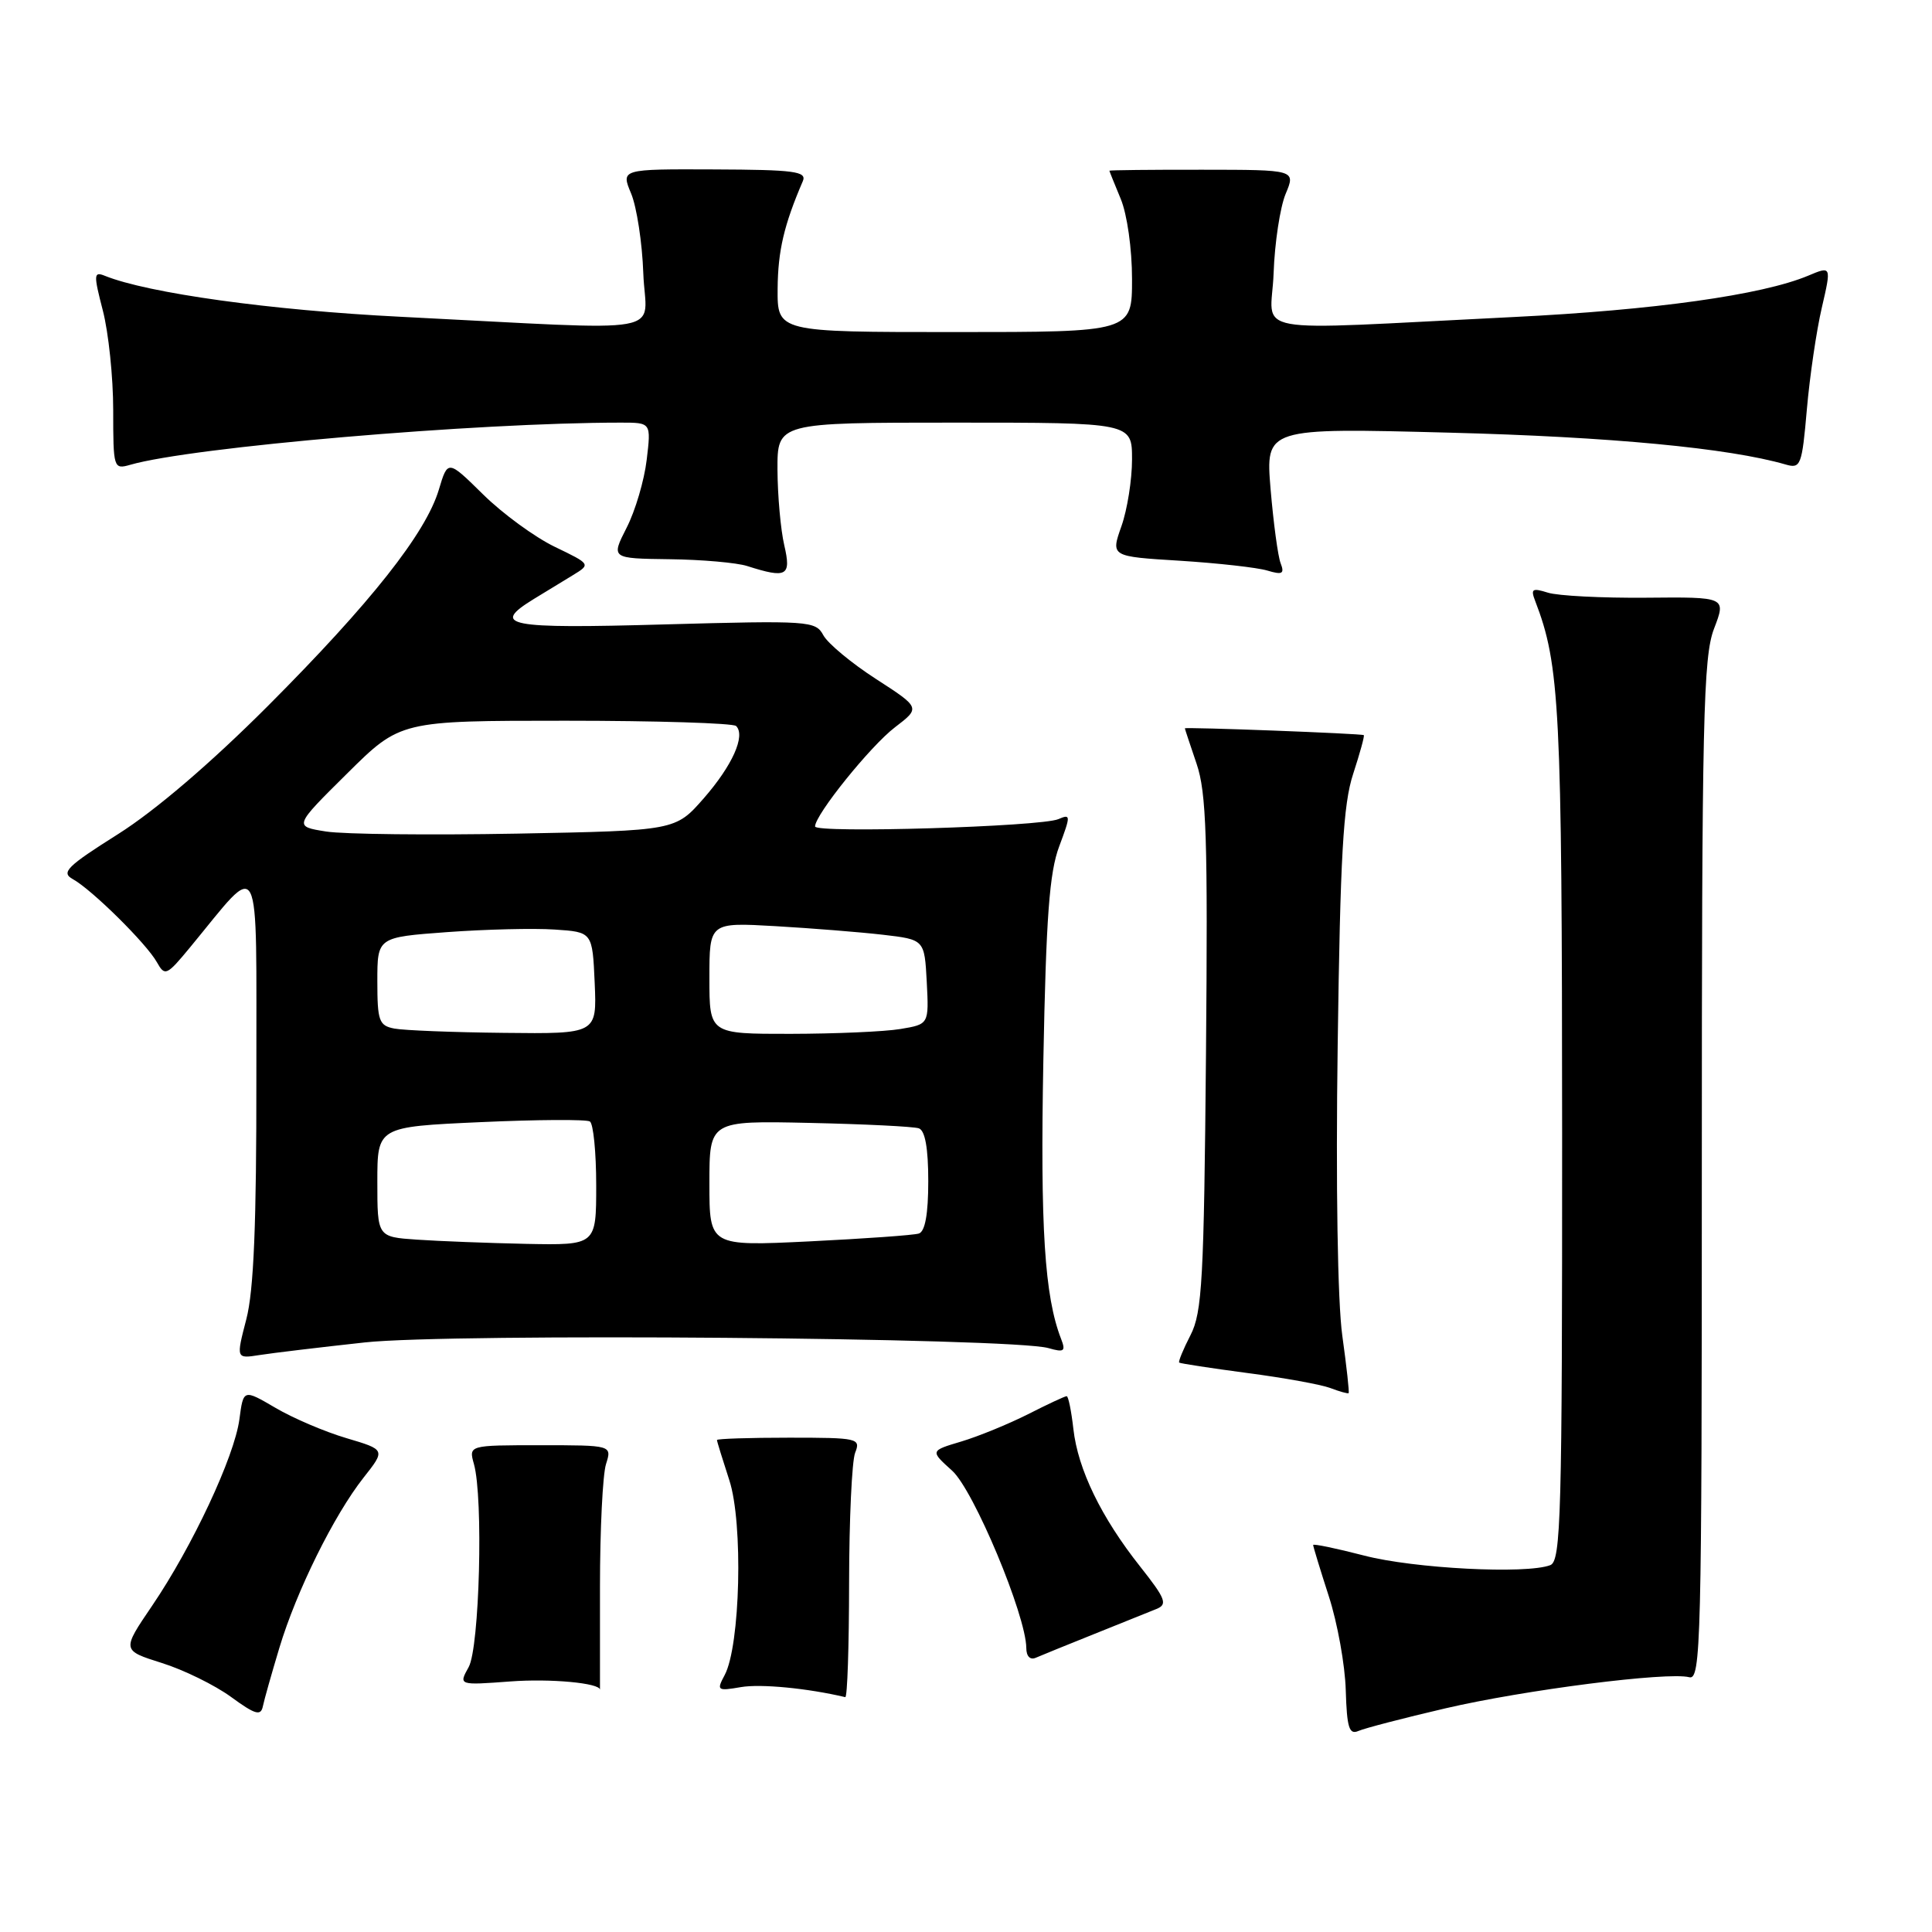 <?xml version="1.0" encoding="UTF-8" standalone="no"?>
<!DOCTYPE svg PUBLIC "-//W3C//DTD SVG 1.1//EN" "http://www.w3.org/Graphics/SVG/1.1/DTD/svg11.dtd" >
<svg xmlns="http://www.w3.org/2000/svg" xmlns:xlink="http://www.w3.org/1999/xlink" version="1.1" viewBox="0 0 256 256">
 <g >
 <path fill="currentColor"
d=" M 191.50 226.37 C 202.01 223.92 220.98 221.50 223.83 222.24 C 225.38 222.65 225.50 217.79 225.50 155.09 C 225.50 95.26 225.69 87.02 227.12 83.30 C 228.73 79.10 228.73 79.10 218.11 79.20 C 212.28 79.25 206.42 78.95 205.10 78.53 C 203.03 77.88 202.80 78.03 203.42 79.63 C 206.69 88.13 206.97 93.68 206.99 150.14 C 207.00 200.88 206.84 206.85 205.42 207.39 C 202.25 208.61 187.33 207.84 180.75 206.12 C 177.04 205.16 174.00 204.53 174.00 204.72 C 174.00 204.92 174.93 207.97 176.07 211.50 C 177.22 215.04 178.23 220.65 178.32 223.97 C 178.47 228.93 178.77 229.90 180.00 229.36 C 180.82 229.00 186.00 227.65 191.50 226.37 Z  M 37.02 218.34 C 39.29 210.80 44.26 200.76 48.17 195.80 C 51.09 192.10 51.09 192.10 45.90 190.56 C 43.05 189.72 38.81 187.91 36.49 186.54 C 32.25 184.06 32.25 184.06 31.72 188.08 C 31.05 193.04 25.49 204.92 20.15 212.78 C 16.14 218.68 16.14 218.68 21.43 220.35 C 24.34 221.26 28.47 223.29 30.61 224.85 C 33.81 227.19 34.56 227.41 34.83 226.10 C 35.01 225.22 36.00 221.73 37.02 218.34 Z  M 112.51 209.75 C 112.52 201.36 112.88 193.60 113.31 192.50 C 114.07 190.58 113.70 190.50 104.55 190.50 C 99.30 190.50 95.00 190.64 95.00 190.81 C 95.00 190.98 95.74 193.38 96.64 196.14 C 98.49 201.80 98.10 218.08 96.02 221.96 C 94.93 224.00 95.04 224.09 98.18 223.55 C 100.80 223.10 107.01 223.70 112.00 224.88 C 112.28 224.95 112.50 218.14 112.51 209.75 Z  M 79.50 210.25 C 79.50 202.69 79.86 195.38 80.30 194.00 C 81.09 191.50 81.09 191.50 71.59 191.50 C 62.10 191.50 62.10 191.50 62.80 194.00 C 64.06 198.49 63.54 218.30 62.10 220.90 C 60.76 223.31 60.76 223.31 67.63 222.80 C 72.94 222.40 79.50 223.01 79.50 223.90 C 79.50 223.96 79.50 217.81 79.50 210.25 Z  M 145.00 216.51 C 148.57 215.07 152.28 213.58 153.23 213.20 C 154.74 212.59 154.47 211.87 151.08 207.58 C 145.92 201.07 142.83 194.70 142.23 189.36 C 141.96 186.96 141.56 185.00 141.34 185.00 C 141.11 185.00 138.81 186.07 136.22 187.39 C 133.62 188.70 129.64 190.33 127.37 191.01 C 123.24 192.24 123.24 192.24 126.16 194.87 C 129.02 197.44 135.95 214.03 135.99 218.36 C 135.99 219.47 136.50 219.99 137.25 219.66 C 137.94 219.36 141.43 217.94 145.00 216.51 Z  M 177.86 176.97 C 177.24 172.51 176.99 157.00 177.25 138.50 C 177.59 113.43 177.98 106.55 179.30 102.55 C 180.19 99.82 180.83 97.51 180.71 97.41 C 180.46 97.20 157.00 96.31 157.00 96.51 C 157.00 96.58 157.70 98.69 158.55 101.19 C 159.86 105.02 160.05 111.08 159.80 139.62 C 159.53 169.58 159.30 173.89 157.75 176.91 C 156.78 178.79 156.11 180.43 156.25 180.55 C 156.39 180.67 160.45 181.29 165.27 181.93 C 170.10 182.56 175.05 183.46 176.27 183.92 C 177.50 184.39 178.59 184.69 178.70 184.60 C 178.81 184.51 178.43 181.08 177.86 176.97 Z  M 48.32 177.88 C 59.68 176.63 134.11 177.25 138.92 178.63 C 141.01 179.23 141.24 179.06 140.60 177.41 C 138.41 171.77 137.83 162.68 138.25 140.50 C 138.61 121.54 139.05 115.59 140.35 112.15 C 141.89 108.03 141.89 107.83 140.24 108.54 C 137.90 109.54 108.00 110.44 108.00 109.51 C 108.00 107.96 115.36 98.82 118.60 96.36 C 121.97 93.78 121.97 93.78 116.06 89.96 C 112.81 87.86 109.67 85.25 109.09 84.16 C 108.07 82.27 107.22 82.21 88.01 82.74 C 67.11 83.33 64.97 82.91 70.75 79.36 C 72.26 78.43 74.58 77.02 75.90 76.22 C 78.29 74.76 78.29 74.76 73.50 72.45 C 70.87 71.18 66.61 68.07 64.03 65.53 C 59.34 60.91 59.34 60.91 58.15 64.88 C 56.42 70.66 49.13 79.88 35.51 93.53 C 27.96 101.09 20.59 107.40 15.65 110.52 C 8.85 114.81 8.05 115.61 9.65 116.49 C 12.16 117.87 19.42 125.04 20.79 127.50 C 21.85 129.39 22.08 129.29 25.20 125.51 C 34.78 113.91 33.94 112.27 33.97 142.53 C 33.99 162.15 33.63 171.00 32.64 174.80 C 31.28 180.04 31.28 180.04 34.39 179.55 C 36.10 179.28 42.37 178.53 48.32 177.88 Z  M 103.92 72.25 C 103.44 70.19 103.04 65.69 103.02 62.25 C 103.00 56.00 103.00 56.00 126.50 56.00 C 150.00 56.00 150.00 56.00 150.00 60.87 C 150.00 63.56 149.37 67.55 148.59 69.74 C 147.18 73.74 147.18 73.74 156.34 74.30 C 161.38 74.62 166.59 75.20 167.92 75.60 C 169.92 76.20 170.23 76.03 169.69 74.63 C 169.33 73.71 168.74 69.29 168.36 64.82 C 167.69 56.69 167.69 56.69 192.09 57.33 C 213.37 57.88 229.09 59.37 236.61 61.55 C 238.60 62.13 238.77 61.69 239.42 54.23 C 239.80 49.87 240.69 43.81 241.40 40.77 C 242.68 35.23 242.68 35.23 239.57 36.54 C 233.45 39.09 219.21 41.09 200.50 42.01 C 164.29 43.79 168.46 44.56 168.76 36.20 C 168.90 32.18 169.62 27.46 170.35 25.70 C 171.69 22.50 171.69 22.50 159.34 22.49 C 152.55 22.48 147.00 22.54 147.00 22.62 C 147.00 22.69 147.68 24.37 148.50 26.35 C 149.35 28.38 150.00 32.98 150.00 36.97 C 150.00 44.00 150.00 44.00 126.50 44.00 C 103.00 44.00 103.00 44.00 103.04 38.25 C 103.08 33.22 103.89 29.79 106.38 24.00 C 106.93 22.71 105.25 22.49 94.64 22.45 C 82.27 22.40 82.27 22.40 83.63 25.65 C 84.37 27.43 85.10 32.18 85.24 36.20 C 85.54 44.56 89.75 43.81 53.00 41.97 C 35.86 41.11 19.60 38.85 13.88 36.54 C 12.41 35.95 12.39 36.37 13.63 41.16 C 14.38 44.06 15.00 49.99 15.00 54.33 C 15.00 62.05 15.05 62.22 17.25 61.59 C 25.42 59.23 63.08 56.00 82.29 56.00 C 86.28 56.00 86.28 56.00 85.69 60.93 C 85.37 63.64 84.18 67.69 83.03 69.93 C 80.96 74.00 80.96 74.00 88.73 74.10 C 93.00 74.15 97.62 74.56 99.00 75.00 C 104.26 76.68 104.87 76.34 103.92 72.25 Z  M 55.25 164.26 C 50.00 163.90 50.00 163.90 50.00 156.60 C 50.00 149.31 50.00 149.31 63.66 148.69 C 71.17 148.35 77.69 148.31 78.16 148.60 C 78.62 148.88 79.00 152.69 79.00 157.06 C 79.00 165.00 79.00 165.00 69.75 164.82 C 64.66 164.71 58.14 164.46 55.25 164.26 Z  M 94.00 156.82 C 94.00 148.50 94.00 148.50 107.25 148.79 C 114.54 148.95 121.06 149.27 121.75 149.51 C 122.58 149.79 123.00 152.15 123.00 156.50 C 123.00 160.87 122.58 163.19 121.75 163.45 C 121.06 163.67 114.54 164.13 107.25 164.49 C 94.00 165.13 94.00 165.13 94.00 156.82 Z  M 52.25 136.29 C 50.22 135.90 50.00 135.28 50.00 130.02 C 50.00 124.19 50.00 124.19 59.25 123.51 C 64.34 123.14 70.75 122.98 73.50 123.17 C 78.50 123.50 78.50 123.50 78.80 130.25 C 79.09 137.00 79.09 137.00 66.80 136.86 C 60.03 136.79 53.49 136.53 52.25 136.29 Z  M 94.00 129.61 C 94.00 122.22 94.00 122.22 102.75 122.72 C 107.56 123.00 113.97 123.51 117.00 123.86 C 122.50 124.50 122.50 124.50 122.80 130.11 C 123.09 135.72 123.09 135.72 119.30 136.35 C 117.21 136.70 110.66 136.98 104.75 136.99 C 94.00 137.00 94.00 137.00 94.00 129.61 Z  M 43.21 110.18 C 38.92 109.50 38.92 109.50 45.99 102.50 C 53.05 95.50 53.05 95.50 74.94 95.50 C 86.98 95.50 97.15 95.82 97.54 96.20 C 98.82 97.48 97.04 101.44 93.25 105.78 C 89.50 110.06 89.50 110.06 68.50 110.46 C 56.95 110.67 45.57 110.55 43.21 110.18 Z "/>
</g>
</svg>